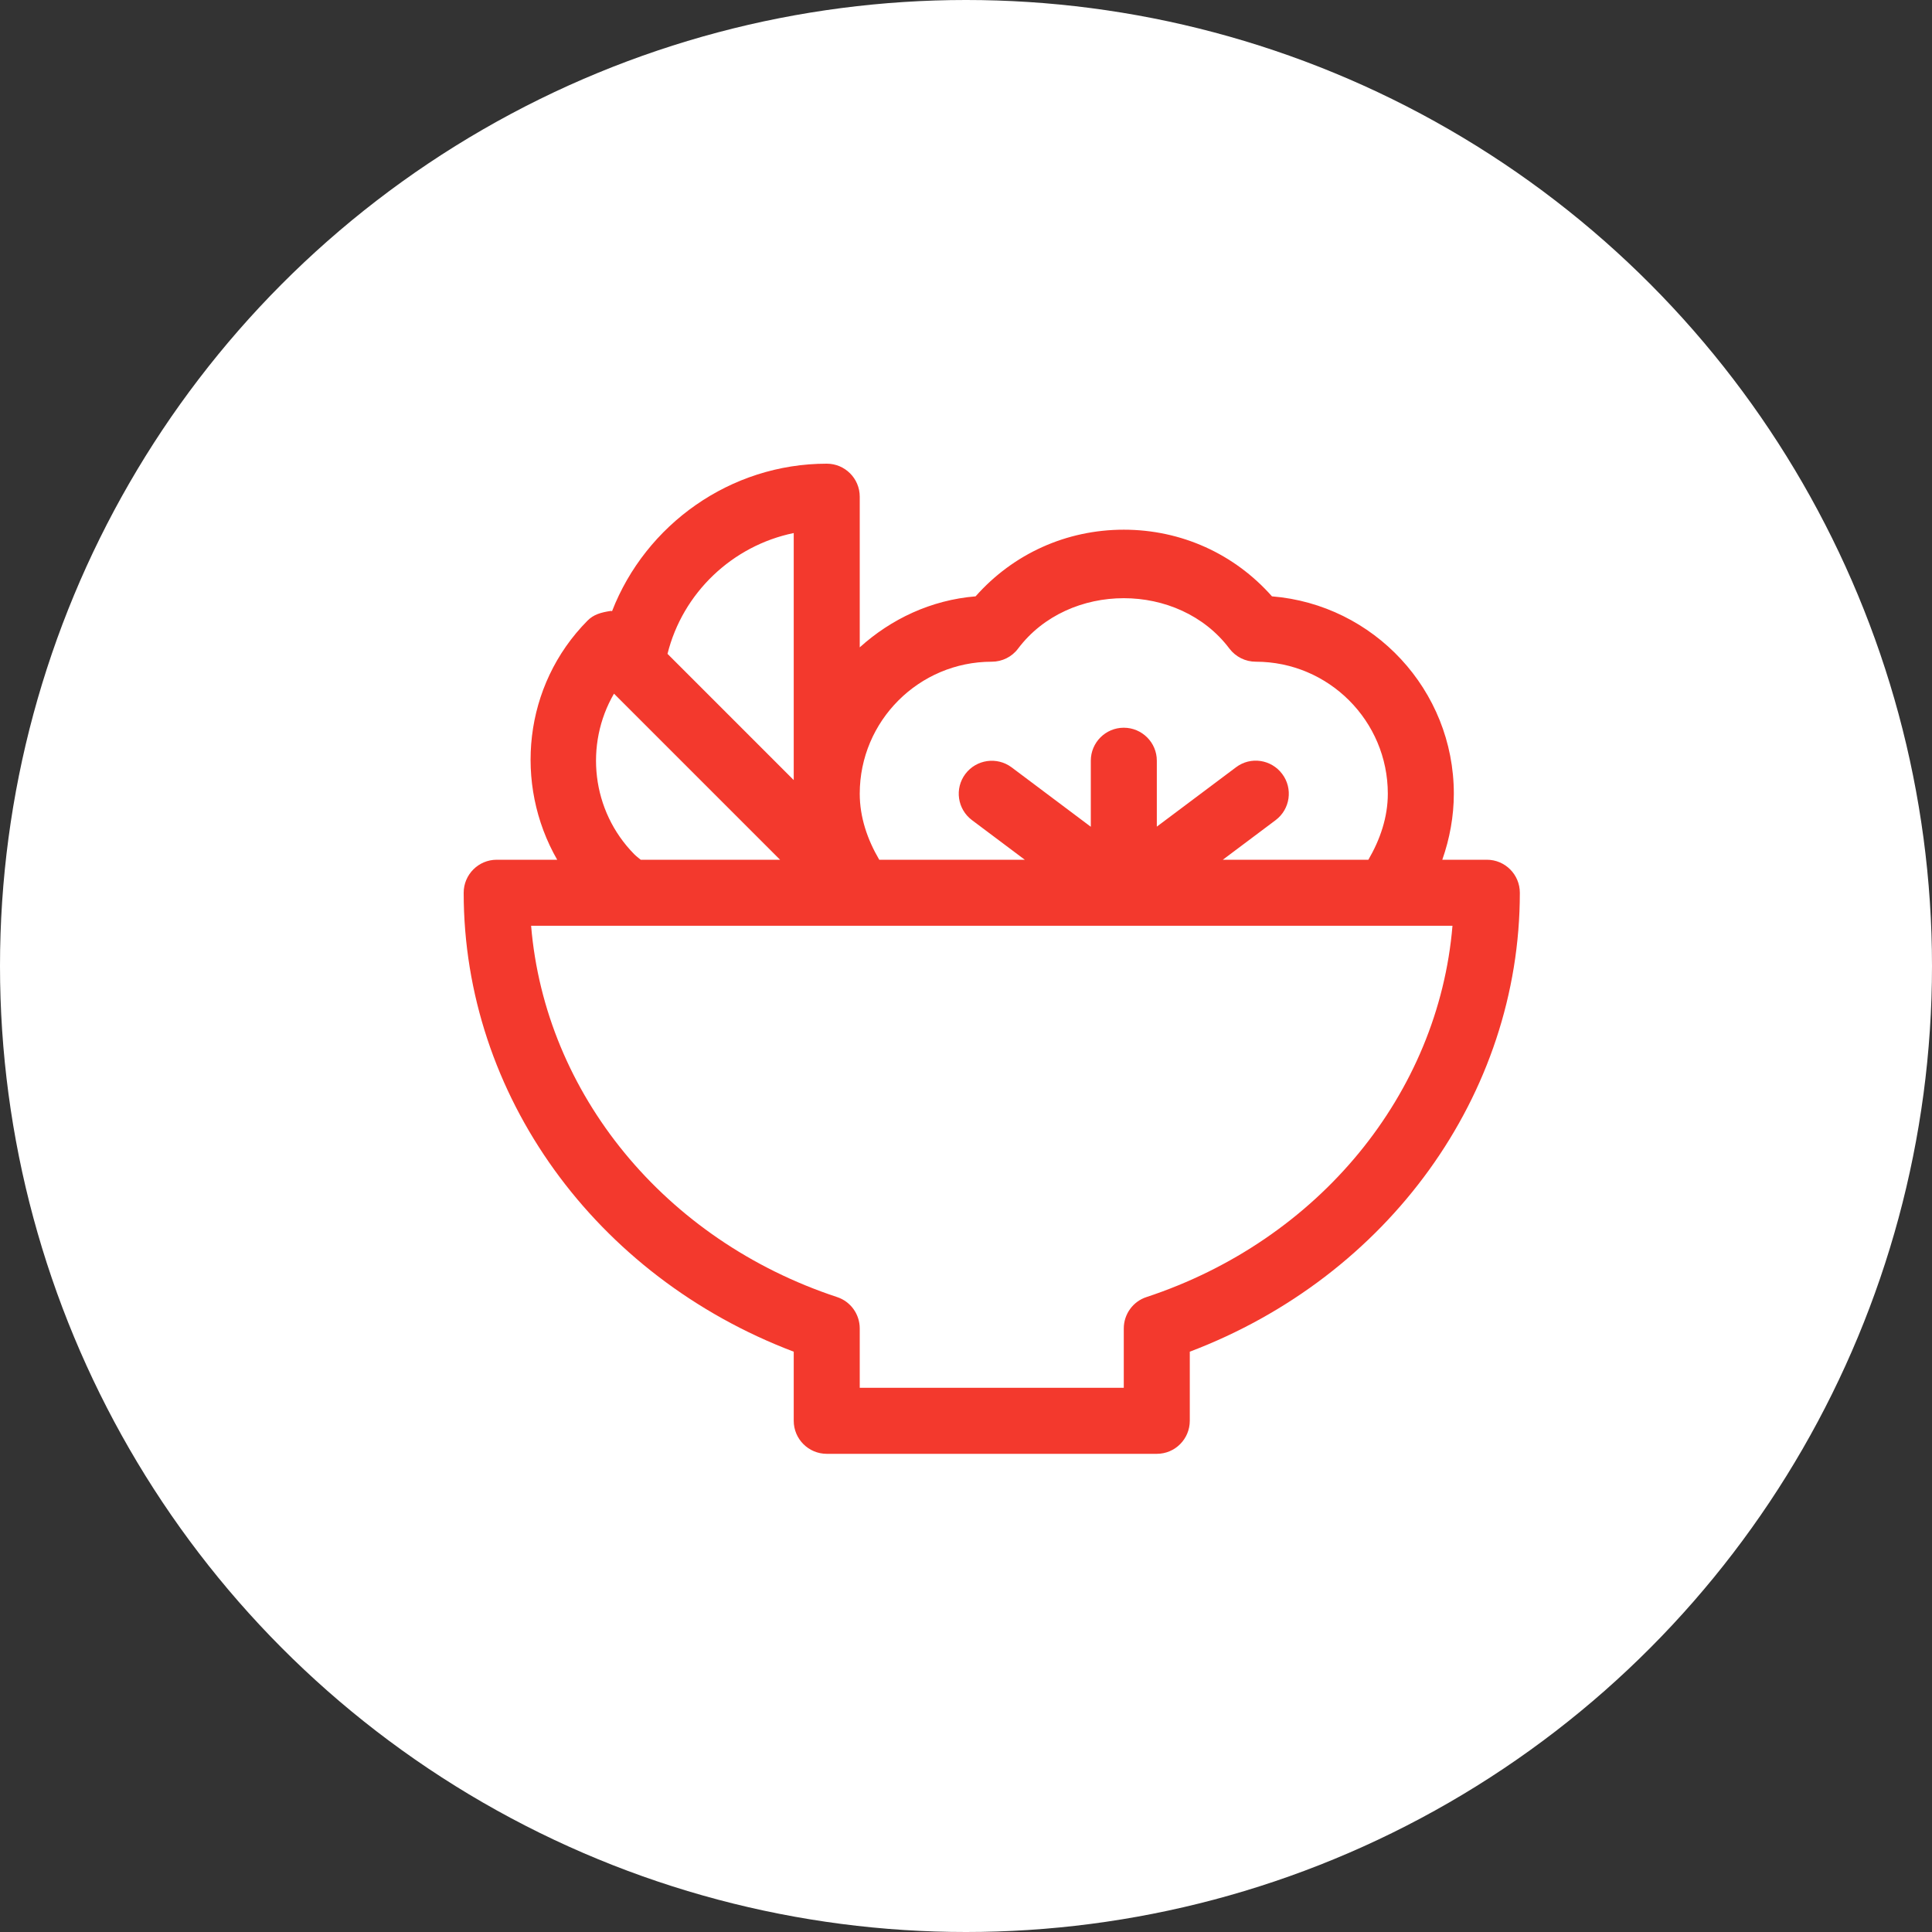 <svg width="30" height="30" viewBox="0 0 30 30" fill="none" xmlns="http://www.w3.org/2000/svg">
<rect x="0" y="0" width="30" height="30" fill="#333333" stroke="none"/>
<circle cx="15" cy="15" r="15" fill="white"/>
<path d="M23.088 13.35H22.396C22.511 13.022 22.575 12.675 22.575 12.325C22.575 10.714 21.33 9.388 19.751 9.26C19.166 8.599 18.341 8.225 17.45 8.225C16.559 8.225 15.734 8.599 15.149 9.26C14.457 9.317 13.837 9.612 13.35 10.052V7.712C13.35 7.43 13.121 7.2 12.838 7.2C11.34 7.2 10.026 8.146 9.504 9.49C9.498 9.49 9.492 9.486 9.486 9.486C9.33 9.51 9.218 9.541 9.122 9.638C8.126 10.644 7.977 12.174 8.652 13.35H7.713C7.43 13.35 7.2 13.58 7.2 13.863C7.2 17.001 9.245 19.821 12.325 20.989V22.062C12.325 22.345 12.555 22.575 12.838 22.575H17.963C18.246 22.575 18.475 22.345 18.475 22.062V20.989C21.555 19.821 23.6 17 23.6 13.863C23.6 13.58 23.371 13.35 23.088 13.35ZM15.4 10.275C15.561 10.275 15.713 10.2 15.809 10.071C16.595 9.028 18.305 9.028 19.09 10.071C19.188 10.2 19.339 10.275 19.5 10.275C20.631 10.275 21.55 11.194 21.55 12.325C21.55 12.691 21.43 13.039 21.248 13.35H18.988L19.808 12.735C20.034 12.565 20.08 12.244 19.91 12.018C19.74 11.791 19.419 11.743 19.193 11.914L17.963 12.836V11.811C17.963 11.53 17.733 11.3 17.45 11.3C17.167 11.3 16.938 11.53 16.938 11.812V12.838L15.708 11.915C15.481 11.746 15.16 11.792 14.99 12.018C14.82 12.244 14.866 12.565 15.093 12.735L15.913 13.35H13.653C13.47 13.039 13.35 12.691 13.35 12.325C13.35 11.194 14.27 10.275 15.4 10.275ZM12.325 8.277V12.113L10.365 10.153C10.601 9.205 11.372 8.473 12.325 8.277ZM9.534 10.771L12.113 13.35H9.949C9.916 13.322 9.883 13.299 9.85 13.266C9.182 12.59 9.076 11.559 9.534 10.771ZM17.802 20.141C17.593 20.209 17.45 20.406 17.45 20.628V21.55H13.35V20.628C13.35 20.406 13.208 20.21 12.999 20.141C10.318 19.256 8.463 16.979 8.247 14.375H22.554C22.337 16.979 20.482 19.256 17.802 20.141Z" fill="#F3392D"/>
</svg>
